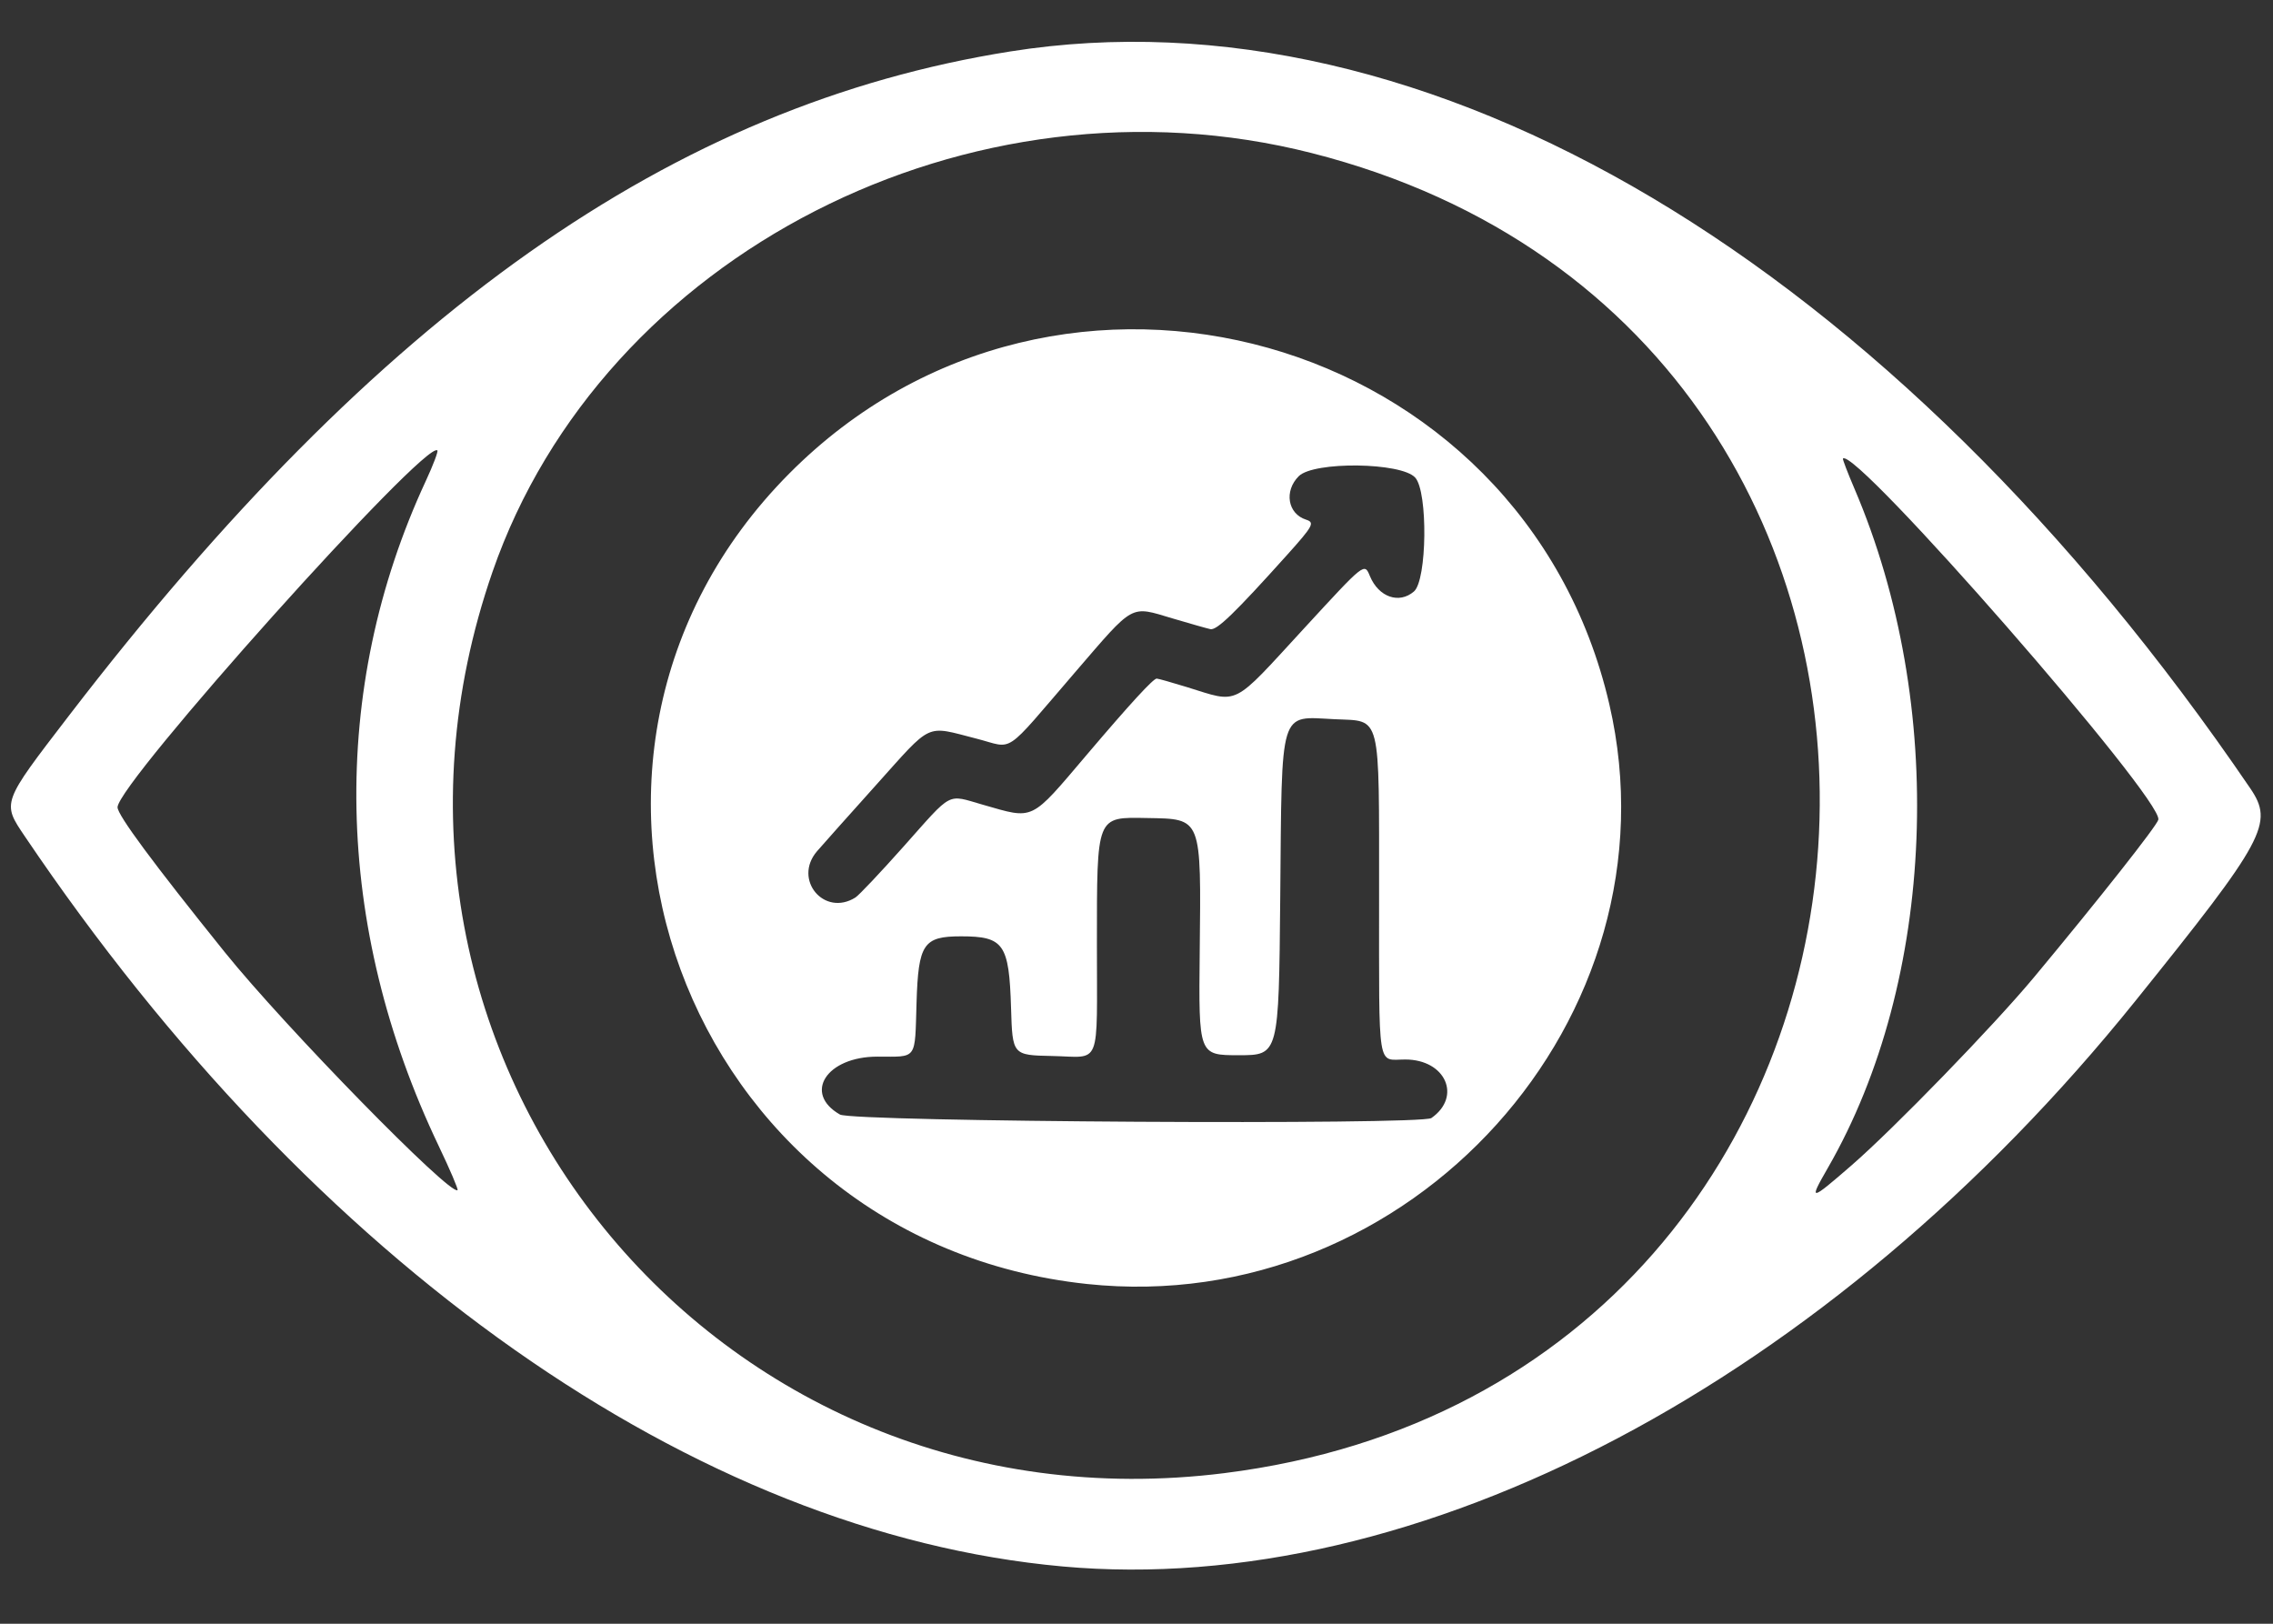 <?xml version="1.0" encoding="UTF-8" standalone="no"?>
<svg
   xmlns:dc="http://purl.org/dc/elements/1.1/"
   xmlns:cc="http://creativecommons.org/ns#"
   xmlns:rdf="http://www.w3.org/1999/02/22-rdf-syntax-ns#"
   xmlns:svg="http://www.w3.org/2000/svg"
   xmlns="http://www.w3.org/2000/svg"
   xmlns:sodipodi="http://sodipodi.sourceforge.net/DTD/sodipodi-0.dtd"
   xmlns:inkscape="http://www.inkscape.org/namespaces/inkscape"
   width="210mm"
   height="150mm"
   viewBox="0 0 210 150"
   version="1.1"
   id="svg8"
   inkscape:version="1.0.2-2 (e86c870879, 2021-01-15)"
   sodipodi:docname="waitlogo.svg">
  <rect x="0" y="0" width="210" height="150" fill="#333333" stroke="none"/>
  <defs
     id="defs2" />
  <sodipodi:namedview
     id="base"
     pagecolor="#ffffff"
     bordercolor="#666666"
     borderopacity="1.0"
     inkscape:pageopacity="0.0"
     inkscape:pageshadow="2"
     inkscape:zoom="0.24748737"
     inkscape:cx="-651.49996"
     inkscape:cy="502.6555"
     inkscape:document-units="mm"
     inkscape:current-layer="layer1"
     inkscape:document-rotation="0"
     showgrid="false"
     inkscape:window-width="1920"
     inkscape:window-height="1009"
     inkscape:window-x="-8"
     inkscape:window-y="-8"
     inkscape:window-maximized="1" />
  <g
     inkscape:label="Warstwa 1"
     inkscape:groupmode="layer"
     id="layer1">
    <path
       style="fill:#000000;stroke-width:0.265"
       id="path881"
       d="" />
    <path
       style="fill:#ffffff;stroke-width:0.265"
       d="M 98.16,144.707 C 64.244,141.638 29.012,116.853 2.3,77.271 0.174,74.121 0.134,74.232 6.359,66.126 34.967,28.877 62.148,9.699 93.349,4.752 131.808,-1.346 174.774,24.185 207.893,72.817 c 2.206,3.24 1.409,4.717 -10.595,19.635 -28.305,35.177 -66.338,55.224 -99.138,52.256 z m 14.96,-8.621 c 68.617,-8.591 74.993,-104.933 8.07,-121.945 -31.524,-8.014 -65.512,9.353 -75.683,38.672 -15.545,44.808 20.478,89.175 67.613,83.274 z m -12.7,-17.473 c -37.283,-3.969 -53.66,-48.519 -27.517,-74.852 24.906,-25.088 67.841,-13.016 75.783,21.307 6.69,28.915 -18.379,56.727 -48.266,53.545 z m 31.825,-15.329 c 2.835,-1.985 1.307,-5.408 -2.414,-5.408 -2.625,0 -2.412,1.337 -2.418,-15.141 -0.006,-17.088 0.245,-16.087 -4.095,-16.294 -5.18,-0.248 -4.877,-1.237 -5.038,16.487 -0.132,14.552 -0.132,14.552 -3.836,14.552 -3.704,0 -3.704,0 -3.603,-9.525 0.133,-12.527 0.224,-12.296 -4.86,-12.386 -4.723,-0.083 -4.633,-0.308 -4.638,11.654 -0.005,11.595 0.463,10.422 -4.117,10.33 -3.684,-0.074 -3.684,-0.074 -3.816,-4.44 -0.179,-5.918 -0.666,-6.615 -4.621,-6.615 -3.48,0 -3.944,0.692 -4.11,6.131 -0.164,5.367 0.115,4.982 -3.614,4.982 -4.701,0 -6.893,3.389 -3.461,5.35 1.19,0.68 53.69,0.99 54.642,0.323 z M 79.04,82.903 c 0.319,-0.201 2.323,-2.323 4.453,-4.715 4.587,-5.152 3.94,-4.812 7.319,-3.846 4.778,1.366 4.322,1.586 9.616,-4.644 4.005,-4.714 6.115,-7.011 6.438,-7.011 0.13,0 1.374,0.35 2.765,0.779 4.923,1.515 4.079,1.937 10.86,-5.428 5.641,-6.126 5.555,-6.059 6.079,-4.806 0.808,1.935 2.692,2.588 4.063,1.409 1.211,-1.041 1.304,-9.191 0.12,-10.517 -1.27,-1.422 -9.375,-1.523 -10.764,-0.133 -1.374,1.374 -1.02,3.476 0.677,4.015 0.827,0.263 0.661,0.571 -1.766,3.272 -4.816,5.36 -6.478,6.968 -7.073,6.842 -0.308,-0.065 -1.88,-0.511 -3.492,-0.99 -3.96,-1.177 -3.486,-1.438 -8.996,4.958 -6.774,7.864 -5.569,7.053 -9.133,6.144 -4.769,-1.216 -4.003,-1.572 -9.289,4.312 -2.516,2.801 -4.962,5.544 -5.435,6.095 -2.241,2.611 0.661,6.091 3.558,4.266 z M 171.064,107.652 c 3.916,-3.4 13.133,-12.898 16.853,-17.368 6.029,-7.244 11.334,-13.967 11.489,-14.56 0.484,-1.851 -28.017,-34.485 -29.139,-33.364 -0.049,0.049 0.432,1.308 1.07,2.798 8.54,19.968 7.539,45.384 -2.472,62.748 -1.793,3.111 -1.658,3.095 2.198,-0.253 z M 40.544,105.889 C 30.811,85.525 30.385,63.724 39.343,44.423 c 0.676,-1.456 1.155,-2.721 1.065,-2.811 -1.047,-1.047 -29.549,30.749 -29.549,32.964 0,0.719 3.277,5.146 9.901,13.378 5.558,6.907 20.907,22.593 21.513,21.987 0.077,-0.077 -0.701,-1.901 -1.73,-4.052 z"
       id="path969" />
  </g>
</svg>
